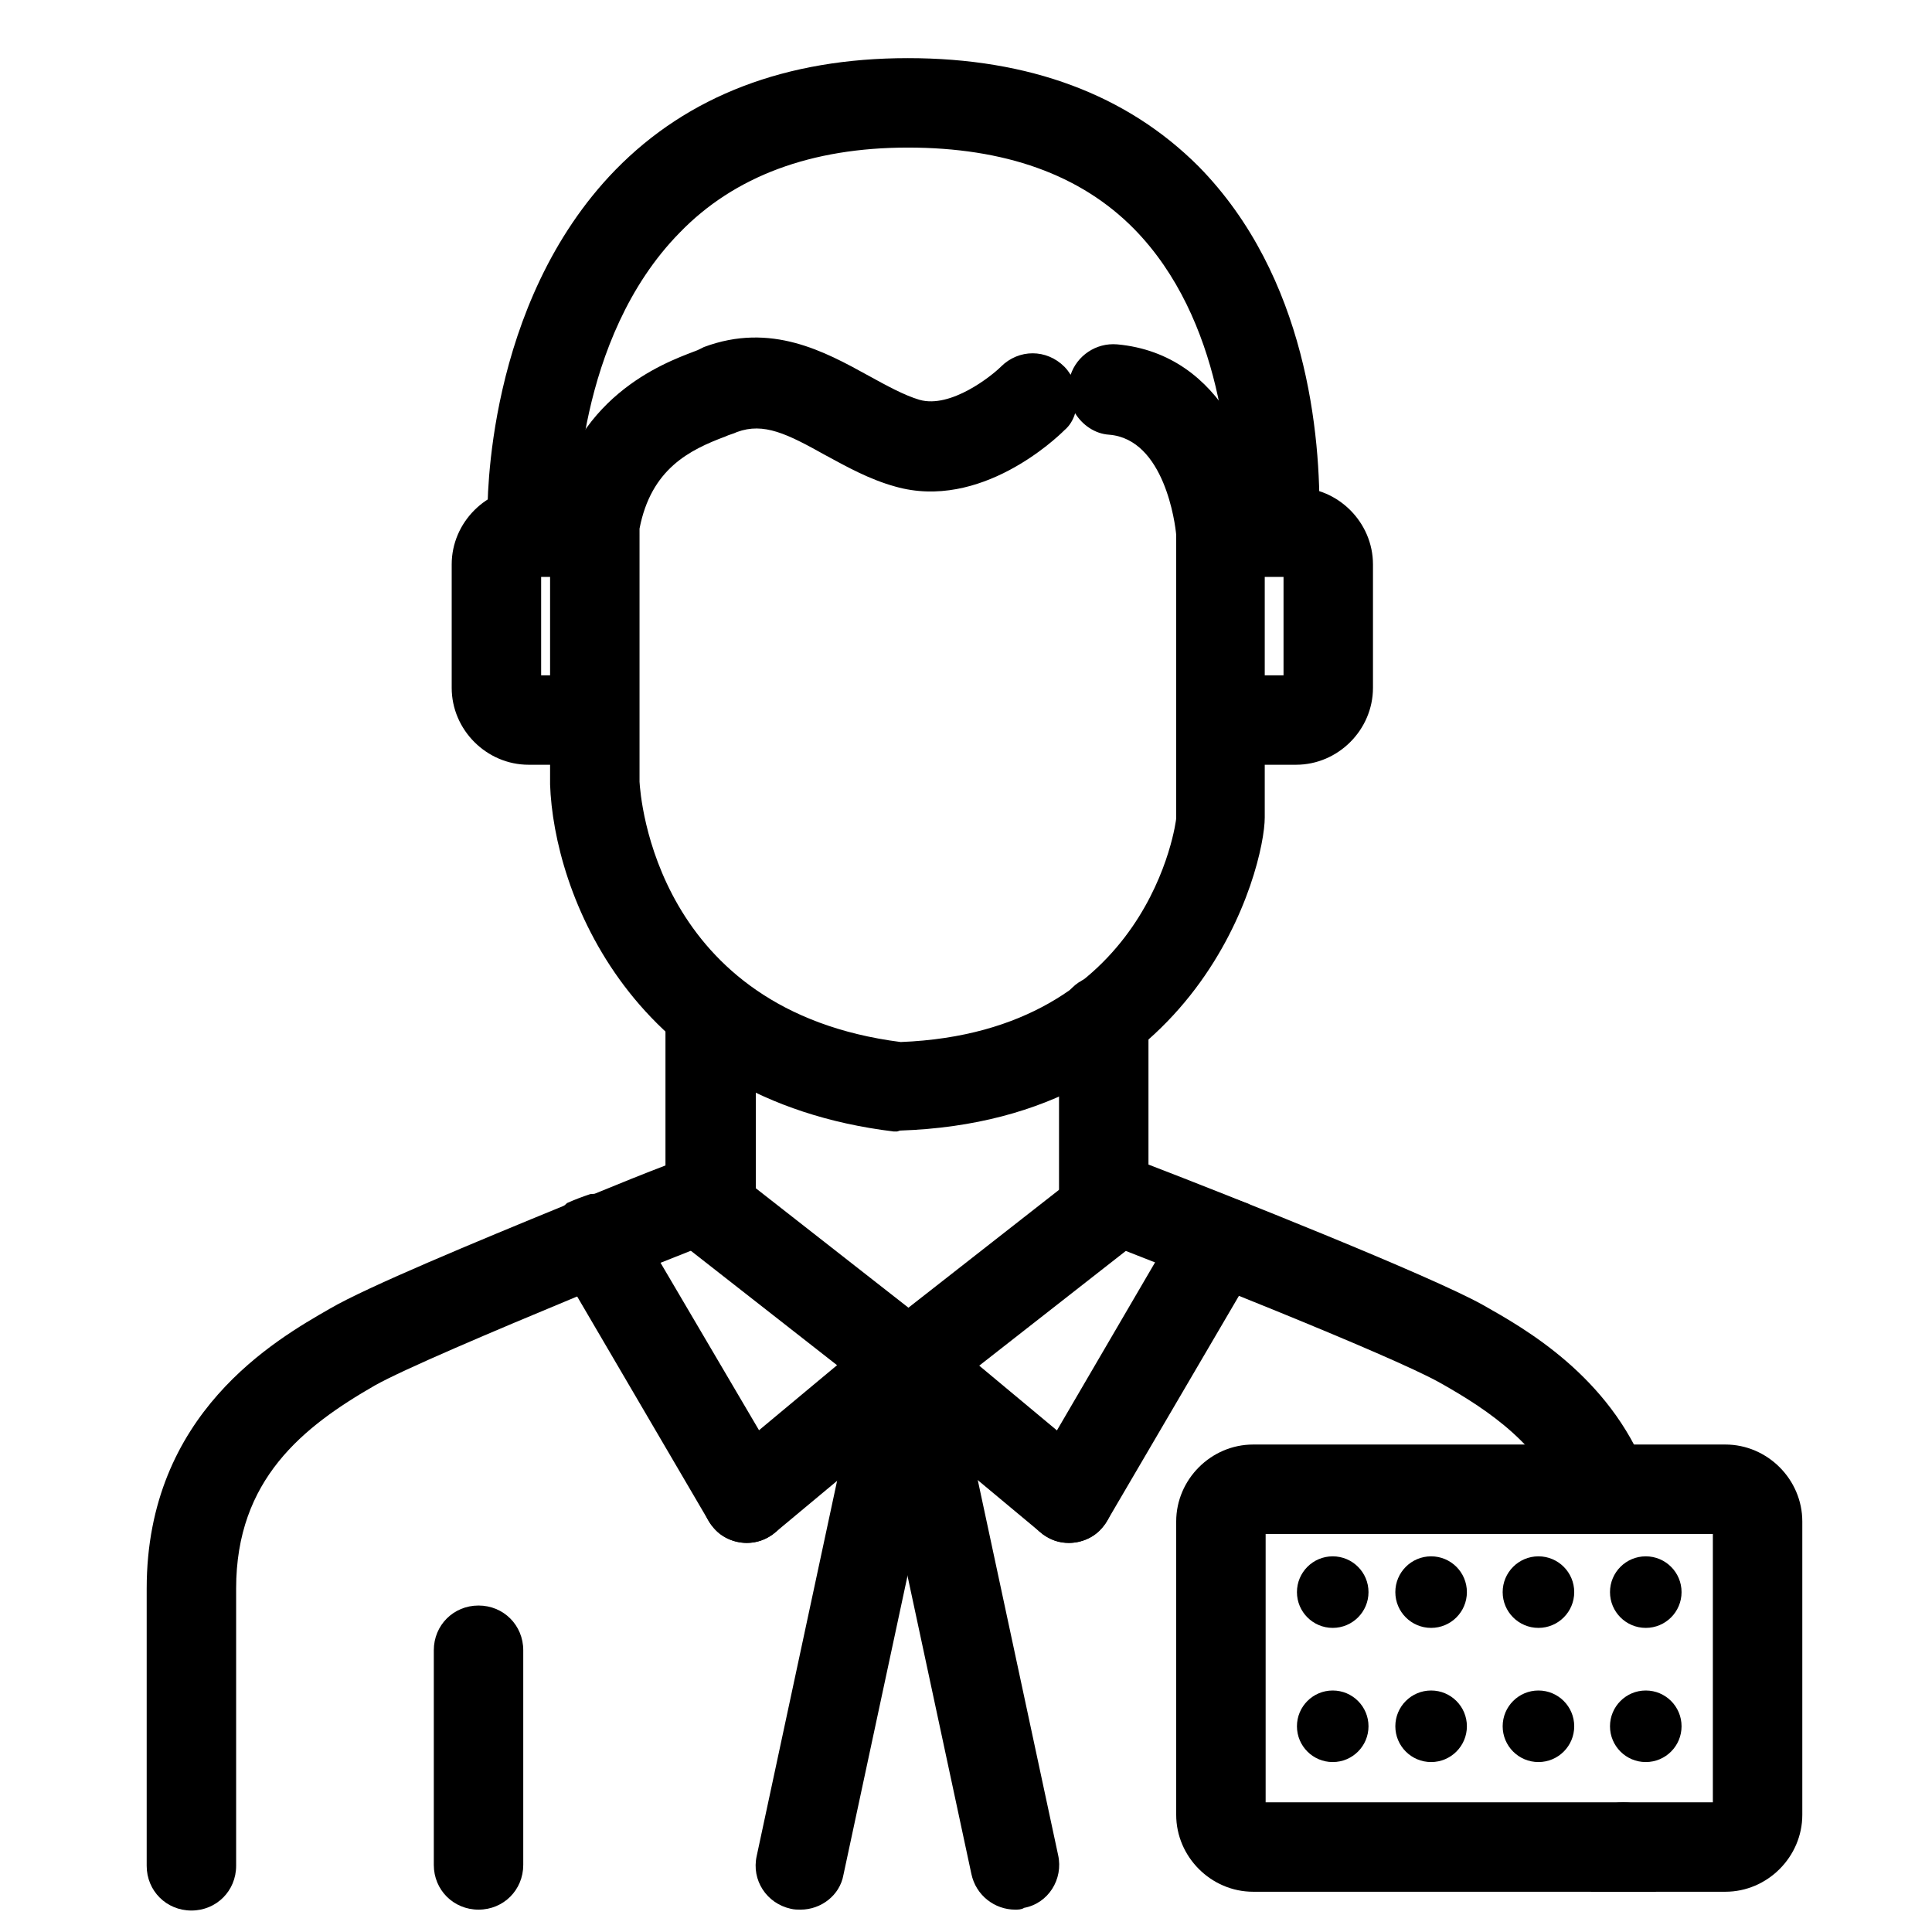 <?xml version="1.0" encoding="utf-8"?>
<!-- Generator: Adobe Illustrator 22.0.0, SVG Export Plug-In . SVG Version: 6.00 Build 0)  -->
<svg version="1.1" id="Layer_1" xmlns="http://www.w3.org/2000/svg" xmlns:xlink="http://www.w3.org/1999/xlink" x="0px" y="0px"
	 viewBox="0 0 216 216" style="enable-background:new 0 0 216 216;" xml:space="preserve">
<path d="M142.5,63.5c-2.8,0-5-2.2-5-5l0-0.5c0.1-6.4-0.8-22.3-10.7-32.4c-6-6.1-14.5-9.1-25.3-9.1c-10.8,0-19.4,3.2-25.5,9.5
	C64.3,37.9,64.5,57.2,64.5,57.4c0,2.8-2.1,5-4.9,5.1c-2.7,0.1-5-2.1-5.1-4.9c0-1-0.3-23.6,14.3-38.6c8.1-8.3,19.1-12.5,32.7-12.5
	c13.6,0,24.5,4.1,32.5,12.1c12.1,12.3,13.7,30.1,13.5,39.6l0,0.3C147.5,61.3,145.3,63.5,142.5,63.5z"/>
<path d="M100.3,126.5l-0.4,0c-29.5-3.6-38-26.9-38.4-38.8l0-0.2V58.1l0.1-0.4c2.2-13.3,12.6-17.1,16-18.4c0.3-0.1,0.5-0.2,0.7-0.3
	l0.4-0.2c7.5-2.8,13.5,0.5,18.4,3.2c2,1.1,4,2.2,5.7,2.7c3.5,1,8.1-2.7,9.1-3.7c2-2,5.1-2,7.1,0c0.3,0.3,0.5,0.6,0.7,0.9
	c0.7-2.1,2.8-3.6,5.2-3.4c12,1.1,16.1,13.5,16.5,20.6l0,0.3v32c0,5.5-7.1,33.9-40.8,35L100.3,126.5z M71.5,87.4
	c0.1,1.7,1.8,25.6,29.2,29.1c27.9-1.1,30.8-24.8,30.8-25l0-31.7c-0.1-1.2-1.3-10.7-7.5-11.2c-1.6-0.1-3-1.1-3.8-2.4
	c-0.2,0.7-0.6,1.4-1.2,1.9c-0.9,0.9-9.4,9-18.9,6.3c-2.9-0.8-5.4-2.2-7.8-3.5c-4.3-2.4-6.9-3.7-9.9-2.6c-0.4,0.2-0.9,0.3-1.3,0.5
	c-4,1.5-8.3,3.6-9.6,10.3V87.4z"/>
<path d="M65.5,85.5h-6.4c-4.7,0-8.6-3.9-8.6-8.6V63.1c0-4.7,3.9-8.6,8.6-8.6h6.4c2.8,0,5,2.2,5,5s-2.2,5-5,5h-5v11h5
	c2.8,0,5,2.2,5,5S68.3,85.5,65.5,85.5z"/>
<path d="M144.9,85.5h-6.4c-2.8,0-5-2.2-5-5s2.2-5,5-5h5v-11h-5c-2.8,0-5-2.2-5-5s2.2-5,5-5h6.4c4.7,0,8.6,3.9,8.6,8.6v13.8
	C153.5,81.6,149.6,85.5,144.9,85.5z M144.9,64.5L144.9,64.5L144.9,64.5z"/>
<path d="M84.5,113.5v23.4l-3.2,1.3c-1.9,0.8-4.5,1.8-7.5,3c-2.9,1.1-6.1,2.5-9.4,3.8c-9.4,3.9-19.3,8.1-22.5,9.9
	c-8,4.6-15.5,10.5-15.5,22.7v31c0,2.8-2.2,5-5,5s-5-2.2-5-5v-31c0-19.6,14.4-27.8,20.5-31.3c4.1-2.4,16.4-7.5,26.4-11.6
	c0.9-0.4,1.7-0.7,2.6-1c3.4-1.4,6.4-2.6,8.5-3.4v-16.6c0-2.8,2.2-5,5-5S84.5,110.7,84.5,113.5z"/>
<path d="M186.5,206.5v1.5c0,1.4-0.5,2.6-1.4,3.5h-7.2c-0.9-0.9-1.4-2.1-1.4-3.5v-1.5c0-2.8,2.2-5,5-5S186.5,203.7,186.5,206.5z"/>
<path d="M179.6,171.5c-2,0-3.9-1.2-4.7-3.2c-2.6-6.6-8.2-10.5-13.9-13.7c-5.5-3.1-30.3-12.9-39.4-16.4l-3.2-1.2V114c0-2.8,2.2-5,5-5
	s5,2.2,5,5v16.2c8.6,3.3,31.5,12.4,37.4,15.7c4.6,2.6,14.1,7.9,18.3,18.7c1,2.6-0.2,5.5-2.8,6.5
	C180.9,171.4,180.2,171.5,179.6,171.5z"/>
<path d="M101.5,157.5c-1.1,0-2.2-0.3-3.1-1.1l-23-18c-2.2-1.7-2.6-4.8-0.9-7c1.7-2.2,4.8-2.6,7-0.9l23,18c2.2,1.7,2.6,4.8,0.9,7
	C104.5,156.8,103,157.5,101.5,157.5z"/>
<path d="M101.5,157.5c-1.5,0-3-0.7-3.9-1.9c-1.7-2.2-1.3-5.3,0.9-7l23-18c2.2-1.7,5.3-1.3,7,0.9c1.7,2.2,1.3,5.3-0.9,7l-23,18
	C103.7,157.2,102.6,157.5,101.5,157.5z"/>
<path d="M86,171.8c-0.8,0.5-1.7,0.7-2.5,0.7c-1.7,0-3.4-0.9-4.3-2.5l-14.7-25.1l-2.3-3.9c-1.3-2.2-0.7-4.9,1.2-6.5
	c0.9-0.4,1.7-0.7,2.6-1c1.9-0.2,3.8,0.7,4.8,2.4l3,5.2l14,23.8C89.2,167.3,88.4,170.4,86,171.8z"/>
<path d="M83.5,172.5c-1.4,0-2.9-0.6-3.8-1.8c-1.8-2.1-1.5-5.3,0.6-7l18-15c2.1-1.8,5.3-1.5,7,0.6c1.8,2.1,1.5,5.3-0.6,7l-18,15
	C85.8,172.1,84.6,172.5,83.5,172.5z"/>
<path d="M139.6,134.6c1.9,1.5,2.4,4.3,1.2,6.4l-2.3,3.9L123.8,170c-0.9,1.6-2.6,2.5-4.3,2.5c-0.9,0-1.7-0.2-2.5-0.7
	c-2.4-1.4-3.2-4.5-1.8-6.8l13.9-23.8l3.1-5.2c1-1.7,2.9-2.6,4.7-2.4L139.6,134.6z"/>
<path d="M119.5,172.5c-1.1,0-2.3-0.4-3.2-1.2l-18-15c-2.1-1.8-2.4-4.9-0.6-7s4.9-2.4,7-0.6l18,15c2.1,1.8,2.4,4.9,0.6,7
	C122.4,171.9,120.9,172.5,119.5,172.5z"/>
<path d="M89.5,213.5c-0.3,0-0.7,0-1.1-0.1c-2.7-0.6-4.4-3.2-3.8-5.9l12-56c0.6-2.7,3.2-4.4,5.9-3.8c2.7,0.6,4.4,3.2,3.8,5.9l-12,56
	C93.9,211.9,91.8,213.5,89.5,213.5z"/>
<path d="M113.5,213.5c-2.3,0-4.4-1.6-4.9-4l-12-56c-0.6-2.7,1.1-5.4,3.8-5.9c2.7-0.6,5.4,1.1,5.9,3.8l12,56c0.6,2.7-1.1,5.4-3.8,5.9
	C114.2,213.5,113.8,213.5,113.5,213.5z"/>
<path d="M53.5,213.5c-2.8,0-5-2.2-5-5v-24c0-2.8,2.2-5,5-5s5,2.2,5,5v24C58.5,211.3,56.3,213.5,53.5,213.5z"/>
<path d="M192.9,161.5h-52.8c-4.7,0-8.6,3.9-8.6,8.6v32.8c0,4.7,3.9,8.6,8.6,8.6h52.8c4.7,0,8.6-3.9,8.6-8.6v-32.8
	C201.5,165.4,197.6,161.5,192.9,161.5z M191.5,201.5h-50v-30h50V201.5z"/>
<circle cx="149" cy="178" r="4"/>
<circle cx="149" cy="193" r="4"/>
<circle cx="160" cy="178" r="4"/>
<circle cx="160" cy="193" r="4"/>
<circle cx="172" cy="178" r="4"/>
<circle cx="172" cy="193" r="4"/>
<circle cx="184" cy="178" r="4"/>
<circle cx="184" cy="193" r="4"/>
</svg>
